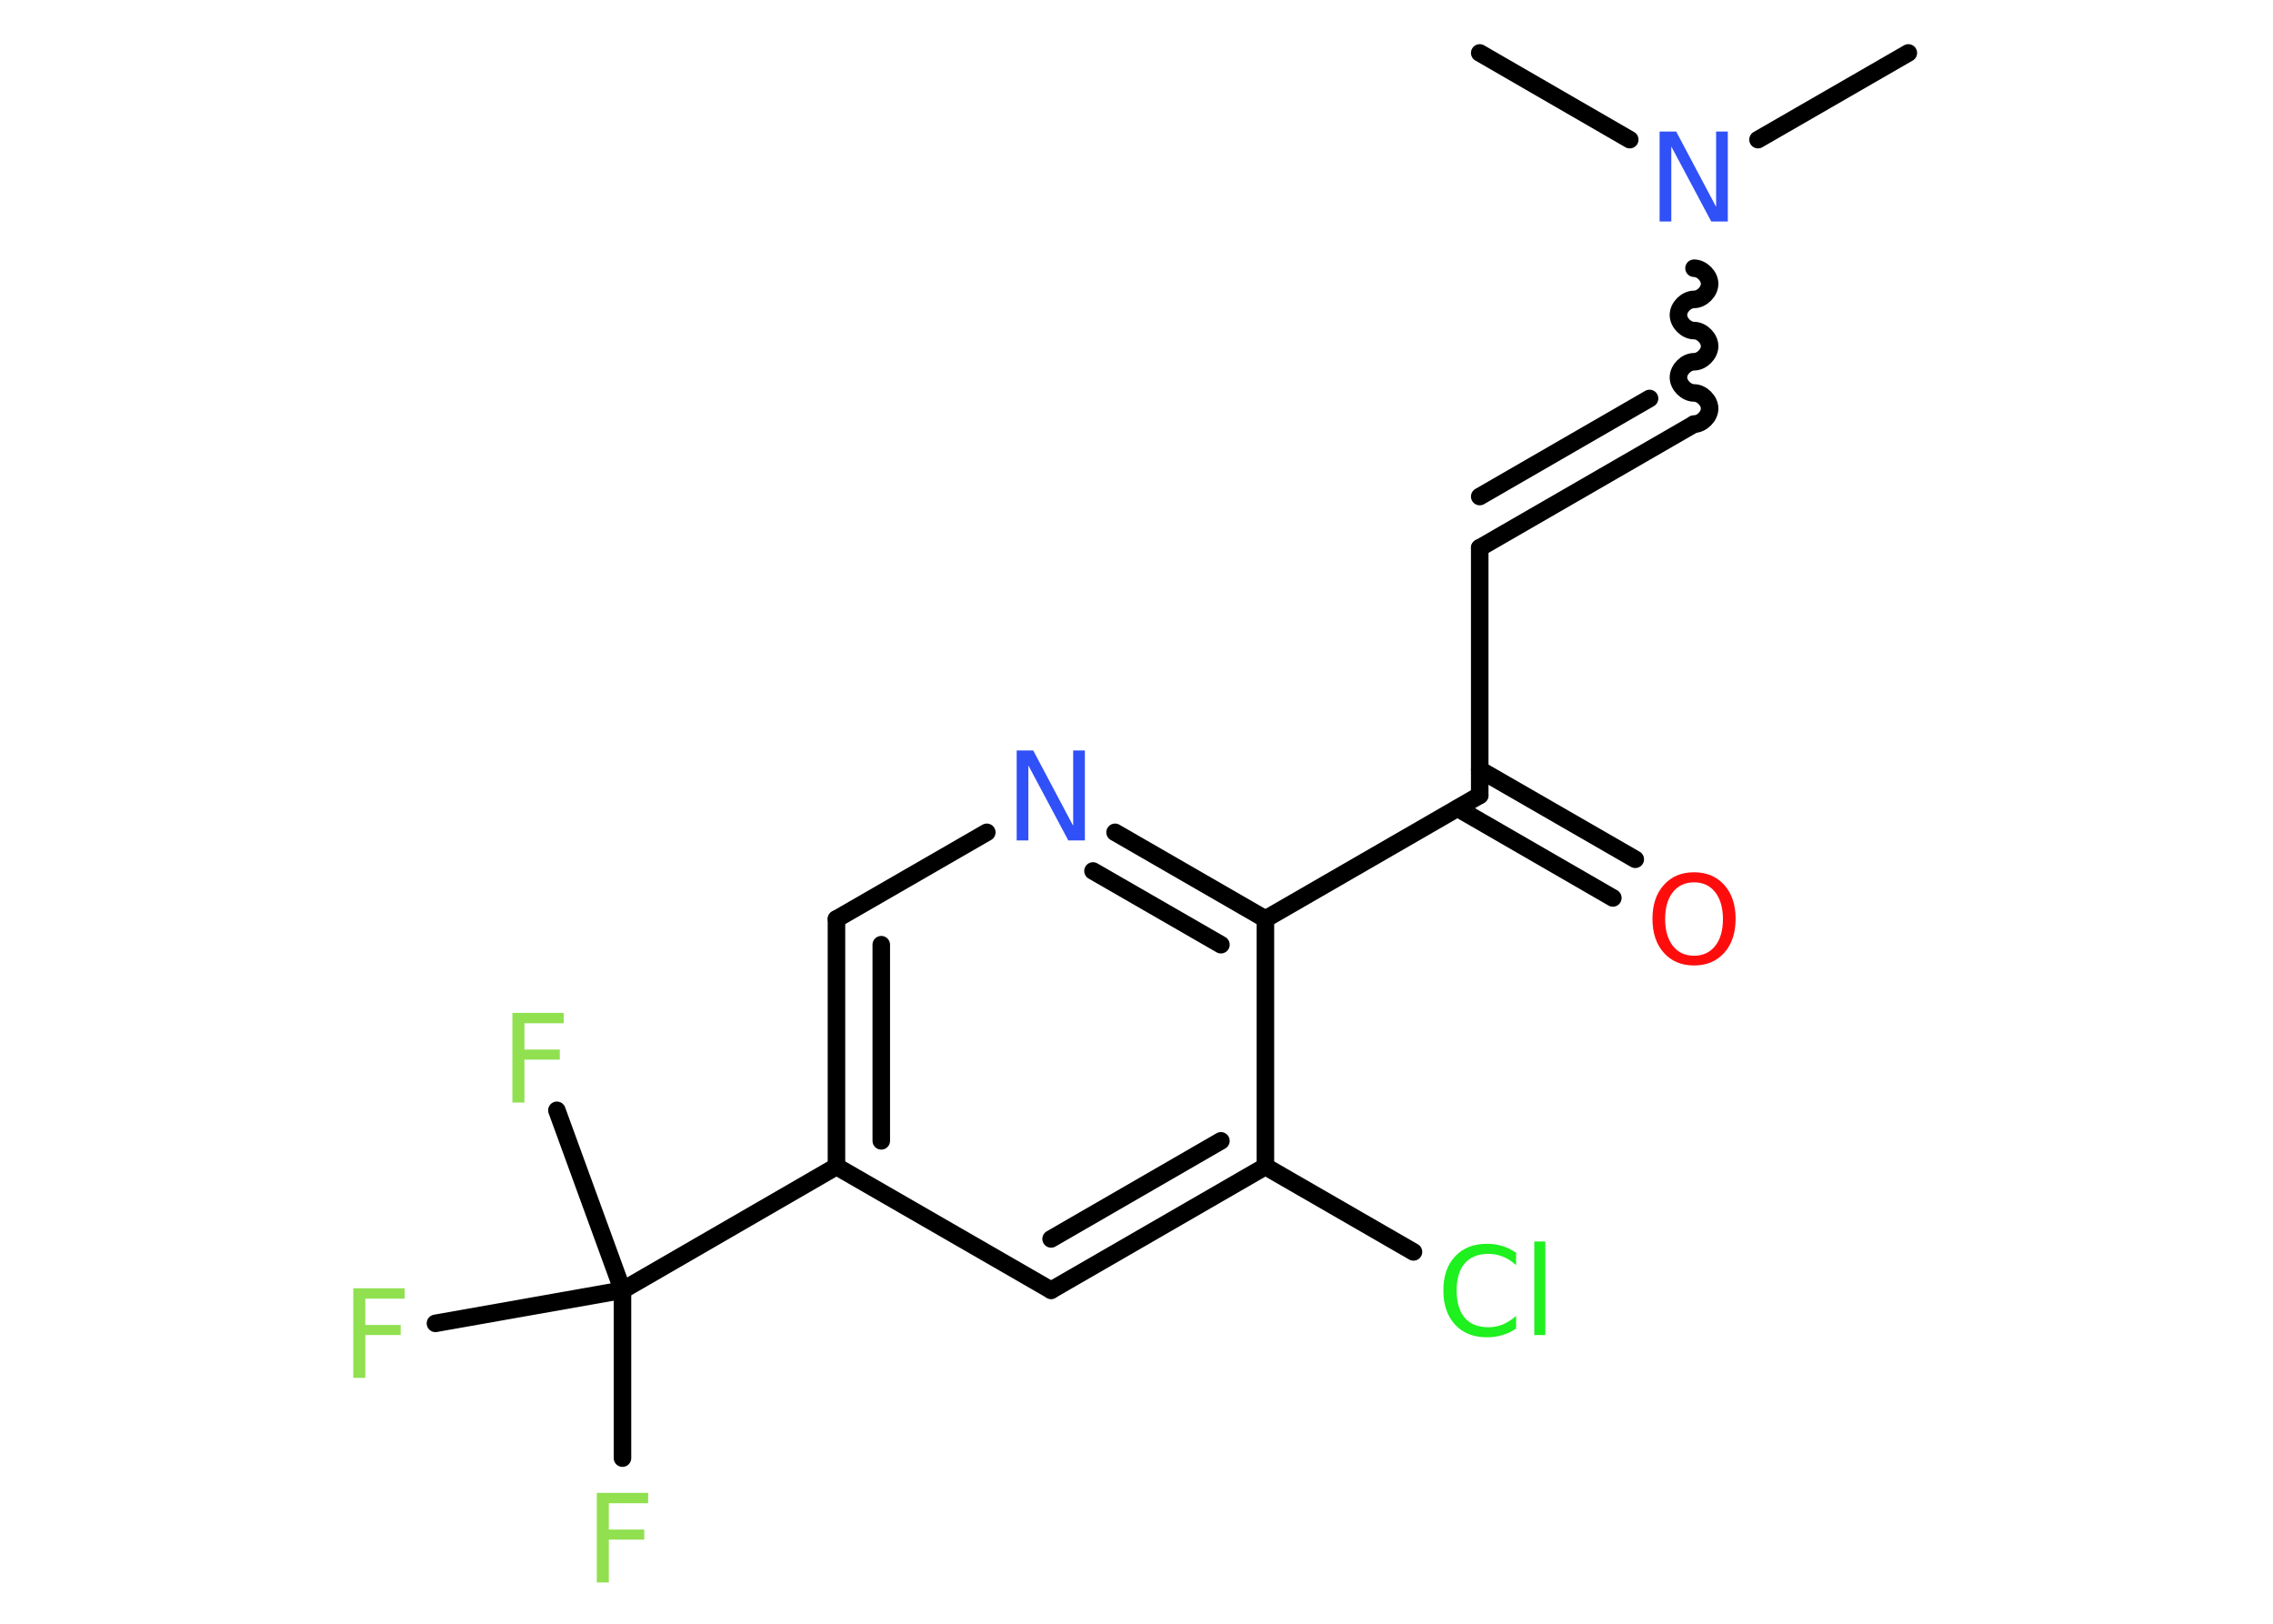 <?xml version='1.0' encoding='UTF-8'?>
<!DOCTYPE svg PUBLIC "-//W3C//DTD SVG 1.1//EN" "http://www.w3.org/Graphics/SVG/1.1/DTD/svg11.dtd">
<svg version='1.2' xmlns='http://www.w3.org/2000/svg' xmlns:xlink='http://www.w3.org/1999/xlink' width='70.0mm' height='50.0mm' viewBox='0 0 70.0 50.0'>
  <desc>Generated by the Chemistry Development Kit (http://github.com/cdk)</desc>
  <g stroke-linecap='round' stroke-linejoin='round' stroke='#000000' stroke-width='.54' fill='#90E050'>
    <rect x='.0' y='.0' width='70.0' height='50.0' fill='#FFFFFF' stroke='none'/>
    <g id='mol1' class='mol'>
      <line id='mol1bnd1' class='bond' x1='58.77' y1='1.63' x2='54.14' y2='4.3'/>
      <line id='mol1bnd2' class='bond' x1='50.19' y1='4.3' x2='45.57' y2='1.63'/>
      <path id='mol1bnd3' class='bond' d='M52.17 13.06c.24 -.0 .48 -.24 .48 -.48c-.0 -.24 -.24 -.48 -.48 -.48c-.24 .0 -.48 -.24 -.48 -.48c-.0 -.24 .24 -.48 .48 -.48c.24 -.0 .48 -.24 .48 -.48c-.0 -.24 -.24 -.48 -.48 -.48c-.24 .0 -.48 -.24 -.48 -.48c-.0 -.24 .24 -.48 .48 -.48c.24 -.0 .48 -.24 .48 -.48c-.0 -.24 -.24 -.48 -.48 -.48' fill='none' stroke='#000000' stroke-width='.54'/>
      <g id='mol1bnd4' class='bond'>
        <line x1='52.17' y1='13.06' x2='45.57' y2='16.87'/>
        <line x1='50.8' y1='12.27' x2='45.57' y2='15.29'/>
      </g>
      <line id='mol1bnd5' class='bond' x1='45.57' y1='16.87' x2='45.57' y2='24.49'/>
      <g id='mol1bnd6' class='bond'>
        <line x1='45.57' y1='23.7' x2='50.36' y2='26.46'/>
        <line x1='44.89' y1='24.89' x2='49.67' y2='27.65'/>
      </g>
      <line id='mol1bnd7' class='bond' x1='45.57' y1='24.49' x2='38.97' y2='28.3'/>
      <g id='mol1bnd8' class='bond'>
        <line x1='38.97' y1='28.3' x2='34.34' y2='25.63'/>
        <line x1='37.6' y1='29.09' x2='33.66' y2='26.82'/>
      </g>
      <line id='mol1bnd9' class='bond' x1='30.39' y1='25.63' x2='25.76' y2='28.3'/>
      <g id='mol1bnd10' class='bond'>
        <line x1='25.76' y1='28.3' x2='25.76' y2='35.92'/>
        <line x1='27.14' y1='29.09' x2='27.14' y2='35.13'/>
      </g>
      <line id='mol1bnd11' class='bond' x1='25.76' y1='35.92' x2='19.17' y2='39.73'/>
      <line id='mol1bnd12' class='bond' x1='19.17' y1='39.73' x2='19.17' y2='44.9'/>
      <line id='mol1bnd13' class='bond' x1='19.17' y1='39.73' x2='17.15' y2='34.19'/>
      <line id='mol1bnd14' class='bond' x1='19.17' y1='39.73' x2='13.41' y2='40.75'/>
      <line id='mol1bnd15' class='bond' x1='25.76' y1='35.92' x2='32.37' y2='39.73'/>
      <g id='mol1bnd16' class='bond'>
        <line x1='32.37' y1='39.73' x2='38.97' y2='35.92'/>
        <line x1='32.37' y1='38.15' x2='37.6' y2='35.13'/>
      </g>
      <line id='mol1bnd17' class='bond' x1='38.97' y1='28.3' x2='38.97' y2='35.92'/>
      <line id='mol1bnd18' class='bond' x1='38.97' y1='35.92' x2='43.53' y2='38.55'/>
      <path id='mol1atm2' class='atom' d='M51.12 4.05h.5l1.23 2.32v-2.32h.36v2.77h-.51l-1.23 -2.31v2.31h-.36v-2.77z' stroke='none' fill='#3050F8'/>
      <path id='mol1atm7' class='atom' d='M52.17 27.17q-.41 .0 -.65 .3q-.24 .3 -.24 .83q.0 .52 .24 .83q.24 .3 .65 .3q.41 .0 .65 -.3q.24 -.3 .24 -.83q.0 -.52 -.24 -.83q-.24 -.3 -.65 -.3zM52.17 26.86q.58 .0 .93 .39q.35 .39 .35 1.04q.0 .66 -.35 1.05q-.35 .39 -.93 .39q-.58 .0 -.93 -.39q-.35 -.39 -.35 -1.05q.0 -.65 .35 -1.04q.35 -.39 .93 -.39z' stroke='none' fill='#FF0D0D'/>
      <path id='mol1atm9' class='atom' d='M31.32 23.11h.5l1.23 2.32v-2.32h.36v2.77h-.51l-1.23 -2.31v2.31h-.36v-2.77z' stroke='none' fill='#3050F8'/>
      <path id='mol1atm13' class='atom' d='M18.37 45.97h1.59v.32h-1.21v.81h1.09v.31h-1.09v1.32h-.37v-2.77z' stroke='none'/>
      <path id='mol1atm14' class='atom' d='M15.77 31.19h1.59v.32h-1.21v.81h1.09v.31h-1.09v1.32h-.37v-2.77z' stroke='none'/>
      <path id='mol1atm15' class='atom' d='M10.87 39.67h1.59v.32h-1.21v.81h1.09v.31h-1.09v1.32h-.37v-2.77z' stroke='none'/>
      <path id='mol1atm18' class='atom' d='M46.69 38.56v.4q-.19 -.18 -.4 -.26q-.21 -.09 -.45 -.09q-.47 .0 -.73 .29q-.25 .29 -.25 .84q.0 .55 .25 .84q.25 .29 .73 .29q.24 .0 .45 -.09q.21 -.09 .4 -.26v.39q-.2 .14 -.42 .2q-.22 .07 -.47 .07q-.63 .0 -.99 -.39q-.36 -.39 -.36 -1.05q.0 -.67 .36 -1.05q.36 -.39 .99 -.39q.25 .0 .47 .07q.22 .07 .41 .2zM47.25 38.23h.34v2.88h-.34v-2.88z' stroke='none' fill='#1FF01F'/>
    </g>
  </g>
</svg>
